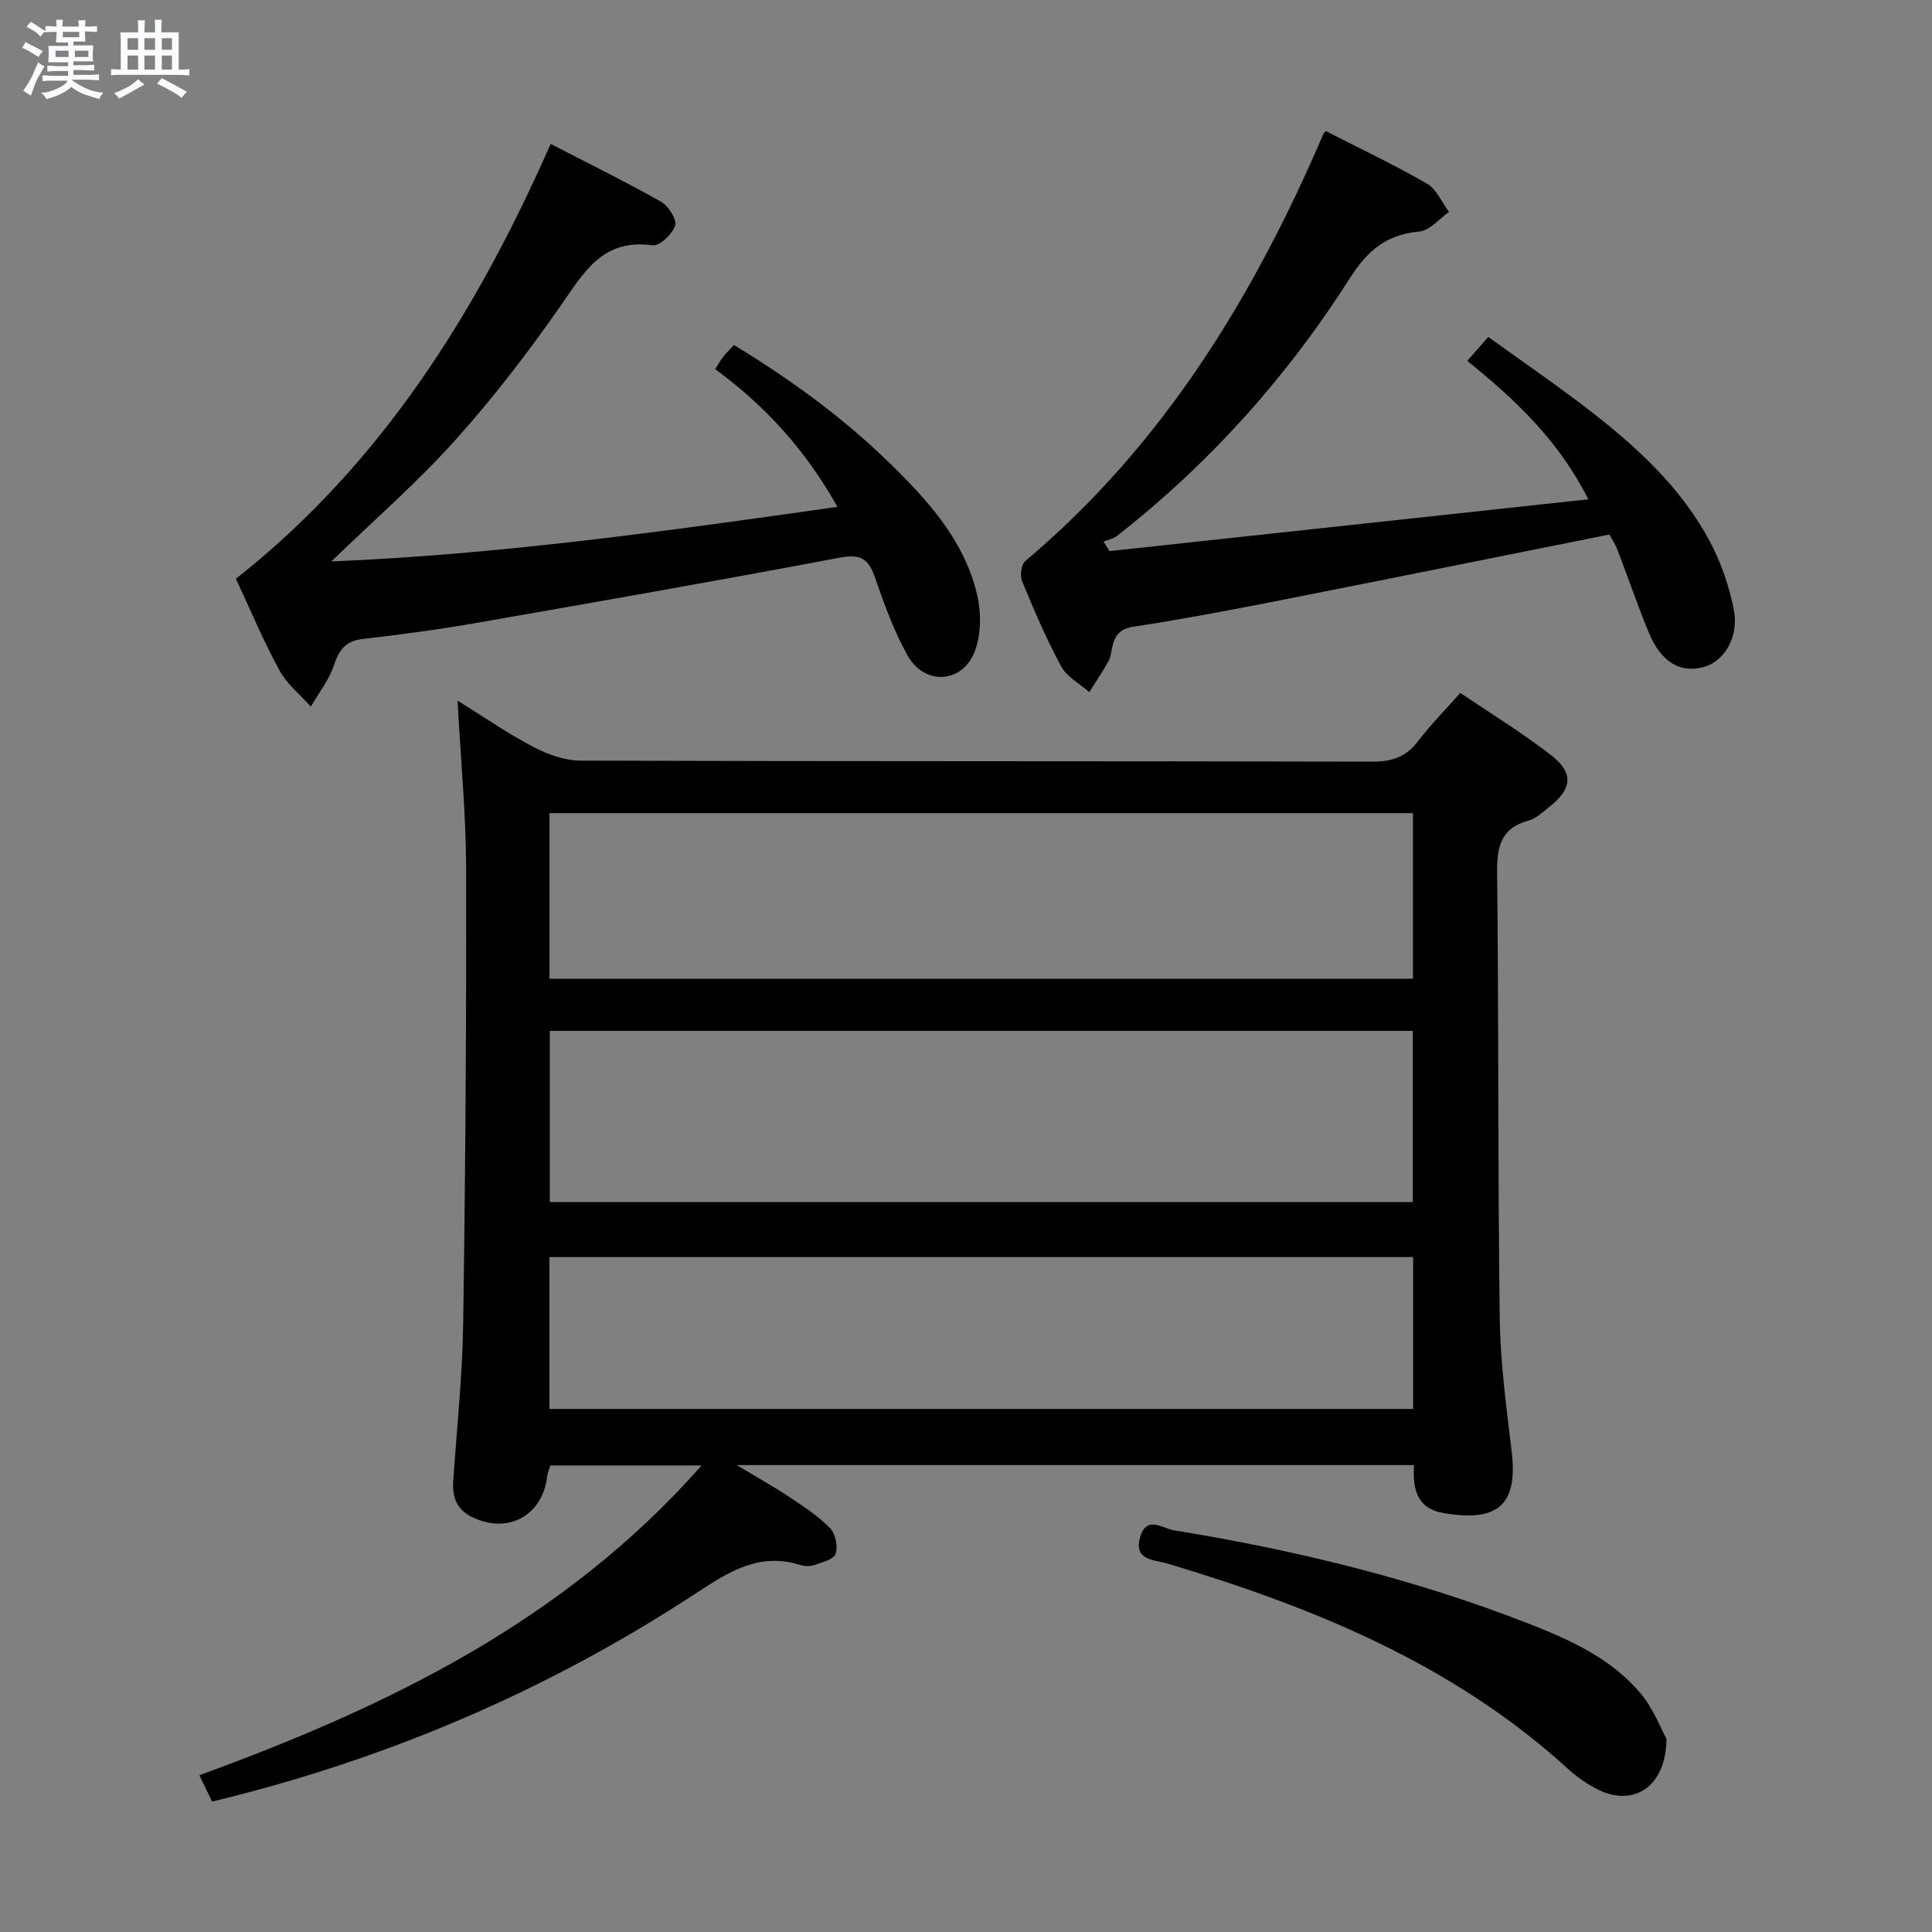 <svg enable-background="new 0 0 400 400" viewBox="0 0 400 400" xmlns="http://www.w3.org/2000/svg"><rect x="0" y="0" width="400" height="400" fill="#808080" stroke="none"/><path d="m6.8 9.5c.6.3 1.3.7 2.1 1.1-.4.4-.7.8-.9 1.2-.7-.4-1.3-.8-1.8-1.1s-1.1-.6-1.6-.8c.2-.4.5-.8.7-1.2.4.2.8.5 1.5.8zm.9 6.9c-.3.6-.5 1.1-.7 1.7s-.4 1.1-.6 1.7c-.6-.4-1.1-.7-1.6-1 .7-1 1.2-1.8 1.5-2.4.3-.5.6-1.1.8-1.7.3-.6.5-1.2.8-1.8.3.3.8.6 1.3.8-.7 1.3-1.2 2.2-1.5 2.7zm.1-11c.4.3 1 .7 1.7 1.1-.5.2-.8.6-1.1 1.1-.5-.6-1-1-1.4-1.2s-.9-.6-1.5-.8c.2-.4.5-.7.9-1.1.5.3.9.6 1.4.9zm10.5 13.1c1 .4 2 .6 3.1.7-.4.4-.7.8-.8 1.3-.9-.2-1.9-.6-3-.9-1-.4-2-.9-2.8-1.6-.5.4-1.1.9-1.9 1.3s-1.9.9-3.3 1.2c-.1-.3-.5-.8-1.1-1.3 1 0 2.1-.3 3.2-.8 1.2-.5 1.9-1 2.3-1.7h-3.2c-.4 0-1 0-2 .1v-1.2c1 0 1.7.1 2 .1h3.3v-1h-2.3c-.2 0-.9 0-2 .1v-1.2c1.2 0 1.9.1 2 .1h2.3v-.8h-4.1c0-.7.1-1.2.1-1.6 0-.5 0-1.1-.1-1.8h4.1v-.7h-2.5c0-.6.1-1.1.1-1.6v-.6h-.5c-.4 0-1 0-1.8.1v-1.3c1.2 0 1.9.1 2.1.1h.2c0-.3 0-.8-.1-1.4h1.4c0 .6-.1 1-.1 1.4h3.4c0-.4 0-.8-.1-1.3h1.5c0 .4-.1.9-.1 1.3.7 0 1.5 0 2.5-.1v1.2c-1 0-1.8-.1-2.5-.1v.6c0 .3 0 .8.1 1.5h-2.5v.8h4.1c0 .7-.1 1.3-.1 1.8s0 1 .1 1.5h-4.1v.8h1.4c.8 0 1.8 0 2.9-.1v1.2c-1 0-1.9-.1-2.8-.1h-1.5v1h3.2c.3 0 1 0 2.1-.1v1.2c-1.1 0-1.8-.1-2.1-.1h-3.4l-.1.1c1.4 1 2.4 1.5 3.4 1.9zm-4.1-6.7v-1.3h-2.7v1.3zm2.2-4.1v-1.1h-3.4v1.1zm1.9 4.1v-1.3h-2.8v1.3z" fill="#fafbfc"/><path d="m37 6.7v2.3 5.4c1 0 1.8 0 2.2-.1v1.3c-.6 0-1.5-.1-2.5-.1h-11.9c-.7 0-1.3 0-1.8.1v-1.3c.5 0 1.1.1 2 .1v-5.2c0-1 0-1.8-.1-2.5h3.7c0-1.3 0-2.1-.1-2.5h1.5c0 .4-.1 1.3-.1 2.5h2.2c0-1.2 0-2.1-.1-2.6h1.5c0 .4-.1 1.3-.1 2.6zm-12.3 13.7c-.3-.4-.7-.8-1.1-1.1 1.1-.4 2.1-.9 2.9-1.3.8-.5 1.5-1 2.1-1.6.4.4.9.8 1.3 1.1-2.5 1.4-4.2 2.4-5.2 2.9zm3.9-10.1v-2.4h-2.2v2.4zm0 4.1v-2.9h-2.2v2.9zm3.5-4.1v-2.4h-2.2v2.4zm0 4.1v-2.9h-2.2v2.9zm.4 2.9 1-1.1c.6.3 1.4.7 2.5 1.3s2 1.1 2.7 1.5c-.4.4-.8.8-1.1 1.3-.8-.8-2.5-1.7-5.1-3zm3.1-7v-2.4h-2.1v2.4zm0 4.1v-2.9h-2.1v2.9z" fill="#fafbfc"/><g fill="#000001"><path d="m292.76 303.33c-46.52 0-92.57 0-140.21 0 4.5 2.72 7.88 4.6 11.09 6.74 2.89 1.93 5.85 3.88 8.24 6.34 1.11 1.15 1.63 3.76 1.13 5.3-.37 1.14-2.76 1.74-4.35 2.3-.89.31-2.06.3-2.97.01-8.44-2.68-14.77 1.36-21.51 5.79-30.91 20.29-64.41 34.55-100.27 43.19-.76-1.58-1.58-3.28-2.63-5.46 38.94-14.22 75.46-31.8 103.98-64.13-11.05 0-21.08 0-31.32 0-.23.76-.58 1.52-.67 2.31-.93 8.09-8.18 12-15.55 8.37-3.1-1.53-4.12-4.07-3.89-7.38.75-10.94 1.91-21.88 2.07-32.83.46-31.3.67-62.61.61-93.92-.02-11.26-1.11-22.52-1.78-34.91 5.73 3.56 10.57 6.93 15.76 9.63 2.95 1.54 6.46 2.79 9.72 2.8 54.65.17 109.3.08 163.95.21 4.04.01 6.93-.96 9.39-4.19 2.6-3.41 5.65-6.49 8.79-10.04 6.45 4.37 12.83 8.27 18.71 12.82 4.87 3.77 4.49 7.06-.42 10.9-1.31 1.02-2.63 2.3-4.15 2.71-5.79 1.57-6.58 5.45-6.52 10.84.34 30.65.14 61.31.54 91.96.12 9.27 1.36 18.55 2.47 27.78 1.34 11.12-2.83 14.74-14.16 12.78-5.59-.99-6.34-5.1-6.05-9.92zm-.27-54.46c0-12.07 0-23.63 0-35.43-59.7 0-119.06 0-178.66 0v35.43zm.05-80.52c-59.67 0-119.06 0-178.77 0v34.28h178.77c0-11.54 0-22.77 0-34.28zm.03 91.91c-59.89 0-119.18 0-178.82 0v31.45h178.82c0-10.53 0-20.78 0-31.45z"/><path d="m48.84 119.83c30.26-23.86 49.82-55.26 65.17-90.03 7.94 4.1 15.51 7.82 22.84 11.96 1.53.86 3.32 3.66 2.93 4.93-.55 1.76-3.24 4.31-4.67 4.1-10.36-1.47-14.26 5.65-19.11 12.62-6.74 9.67-13.98 19.09-21.86 27.85-7.87 8.74-16.8 16.52-25.54 24.98 34.96-1.45 69.57-6.3 104.78-11.3-6.58-11.75-14.9-20.87-25.3-28.51.6-.95 1.04-1.78 1.6-2.51.6-.77 1.32-1.45 2.28-2.49 11.58 7.04 22.42 14.9 32.1 24.32 8.05 7.84 15.61 16.14 18.25 27.43.86 3.66.83 8.09-.45 11.56-2.49 6.76-10.4 7.29-13.94 1-2.9-5.17-4.92-10.87-6.89-16.5-1.4-4.03-3.42-4.5-7.46-3.73-25.1 4.74-50.25 9.16-75.41 13.54-7.68 1.34-15.42 2.35-23.16 3.26-3.53.41-4.82 2.31-5.88 5.47-1.02 3.03-3.13 5.7-4.76 8.52-2.2-2.47-4.94-4.64-6.48-7.47-3.27-5.96-5.89-12.26-9.04-19z"/><path d="m274.49 27.13c7.12 3.65 14.2 7 20.96 10.9 1.98 1.14 3.06 3.86 4.55 5.85-2.05 1.42-4 3.87-6.16 4.06-6.75.6-10.73 3.93-14.32 9.59-13.04 20.51-29.11 38.44-48.3 53.46-.75.59-1.83.76-2.75 1.13.41.66.83 1.32 1.24 1.98 32.77-3.54 65.54-7.09 99.14-10.72-6.21-12.32-15.24-20.72-25.07-28.67 1.37-1.56 2.56-2.91 4.35-4.95 7.31 5.29 14.69 10.3 21.7 15.78 9.62 7.51 18.54 15.84 24.3 26.8 2.27 4.33 3.93 9.17 4.85 13.97 1.07 5.6-2.01 10.57-6.12 11.75-4.9 1.41-8.93-.91-11.48-7.06-2.35-5.67-4.33-11.5-6.53-17.23-.46-1.21-1.22-2.3-1.65-3.1-23.43 4.69-46.5 9.35-69.59 13.9-9.6 1.89-19.23 3.7-28.91 5.18-2.93.45-3.91 1.88-4.44 4.31-.21.97-.3 2.03-.78 2.87-1.22 2.18-2.63 4.25-3.96 6.37-1.98-1.75-4.62-3.14-5.81-5.32-3.08-5.69-5.63-11.67-8.1-17.66-.47-1.14-.18-3.44.65-4.15 28.48-23.95 47.24-54.65 61.7-88.36.03-.14.18-.25.53-.68z"/><path d="m345.03 360.04c-.12 10.08-6.95 14.06-14.12 10.5-2.21-1.1-4.34-2.55-6.16-4.21-23.82-21.77-52.75-33.54-83.07-42.62-2.73-.82-7.06-.57-5.61-5.51 1.33-4.51 4.62-1.75 7.01-1.36 24.94 4.05 49.41 9.98 73 19.16 8.69 3.38 17.36 7.21 23.54 14.54 2.75 3.26 4.32 7.54 5.41 9.5z"/></g></svg>